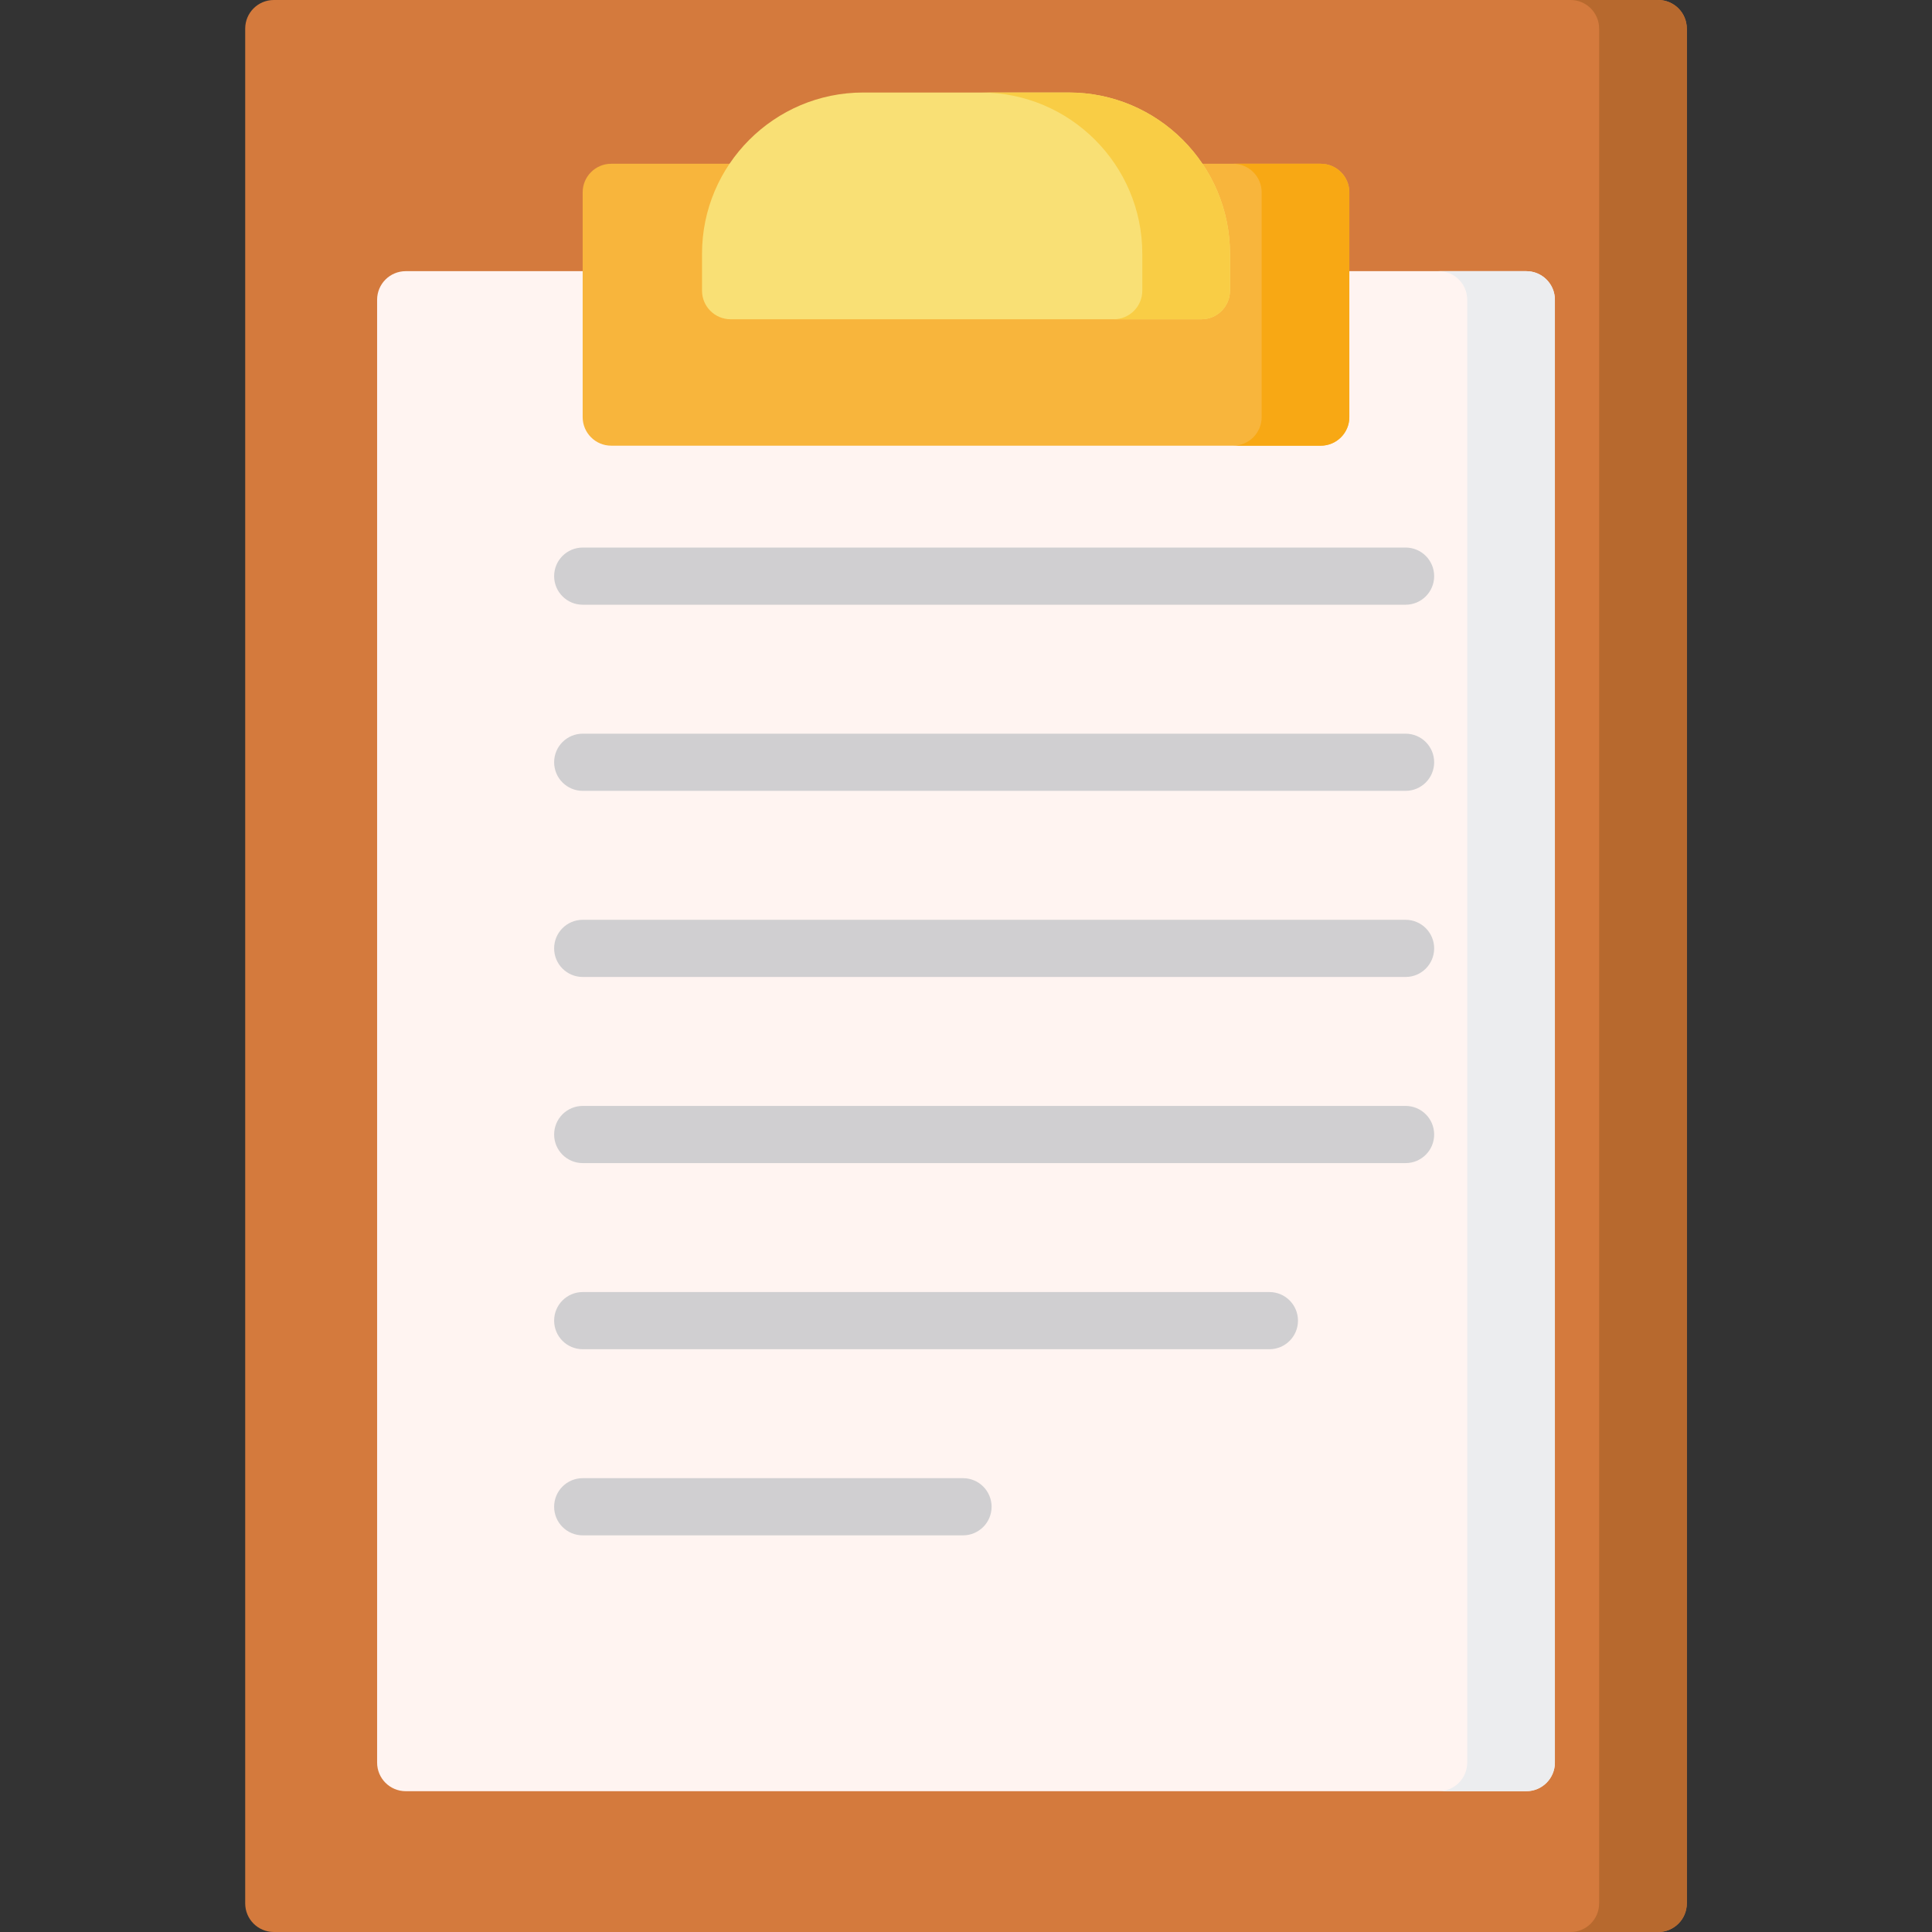 <?xml version="1.0" encoding="iso-8859-1"?>
<!-- Generator: Adobe Illustrator 21.0.0, SVG Export Plug-In . SVG Version: 6.00 Build 0)  -->
<svg xmlns="http://www.w3.org/2000/svg" xmlns:xlink="http://www.w3.org/1999/xlink" version="1.1" id="Capa_1" x="0px" y="0px" viewBox="0 0 506.823 506.823" style="enable-background:new 0 0 506.823 506.823;" xml:space="preserve" width="512" height="512">
<rect x="0" y="0" width="506.823" height="506.823" fill="#333333" stroke="none"/>
<g>
	<path style="fill:#D47A3D;" d="M434.999,0H71.825c-4.143,0-7.5,3.358-7.5,7.5v491.823c0,4.142,3.357,7.5,7.5,7.5h363.174   c4.143,0,7.5-3.358,7.5-7.5V7.5C442.499,3.358,439.141,0,434.999,0z"/>
	<path style="fill:#FFF4F1;" d="M400.394,71.136H106.429c-4.143,0-7.5,3.358-7.5,7.5v383.748c0,4.142,3.357,7.5,7.5,7.5h293.965   c4.143,0,7.5-3.358,7.5-7.5V78.636C407.894,74.494,404.537,71.136,400.394,71.136z"/>
	<path style="fill:#B7692E;" d="M434.999,0h-23c4.143,0,7.5,3.358,7.5,7.5v491.823c0,4.142-3.357,7.5-7.5,7.5h23   c4.143,0,7.5-3.358,7.5-7.5V7.5C442.499,3.358,439.141,0,434.999,0z"/>
	<path style="fill:#ECEDEF;" d="M400.394,71.136h-23c4.143,0,7.5,3.358,7.5,7.5v383.748c0,4.142-3.357,7.5-7.5,7.5h23   c4.143,0,7.5-3.358,7.5-7.5V78.636C407.894,74.494,404.537,71.136,400.394,71.136z"/>
	<path style="fill:#F8B53C;" d="M346.471,42.957H160.352c-4.143,0-7.5,3.358-7.5,7.5v58.959c0,4.142,3.357,7.5,7.5,7.5h186.119   c4.143,0,7.5-3.358,7.5-7.5V50.457C353.971,46.314,350.614,42.957,346.471,42.957z"/>
	<path style="fill:#F9E075;" d="M280.363,24.269H226.46c-23.323,0-42.298,18.975-42.298,42.297v9.686c0,4.142,3.357,7.5,7.5,7.5   h123.498c4.143,0,7.5-3.358,7.5-7.5v-9.686C322.661,43.243,303.686,24.269,280.363,24.269z"/>
	<path style="fill:#F8A814;" d="M346.471,42.957h-23c4.143,0,7.5,3.358,7.5,7.5v58.959c0,4.142-3.357,7.5-7.5,7.5h23   c4.143,0,7.5-3.358,7.5-7.5V50.457C353.971,46.314,350.614,42.957,346.471,42.957z"/>
	<path style="fill:#F9CD45;" d="M280.363,24.269h-23c23.323,0,42.298,18.975,42.298,42.297v9.686c0,4.142-3.357,7.5-7.5,7.5h23   c4.143,0,7.5-3.358,7.5-7.5v-9.686C322.661,43.243,303.686,24.269,280.363,24.269z"/>
	<g>
		<path style="fill:#D0CFD1;" d="M152.866,158.639h215.859c4.143,0,7.5-3.358,7.5-7.5s-3.357-7.5-7.5-7.5H152.866    c-4.143,0-7.5,3.358-7.5,7.5S148.723,158.639,152.866,158.639z"/>
		<path style="fill:#D0CFD1;" d="M368.725,192.465H152.866c-4.143,0-7.5,3.358-7.5,7.5s3.357,7.5,7.5,7.5h215.859    c4.143,0,7.5-3.358,7.5-7.5S372.868,192.465,368.725,192.465z"/>
		<path style="fill:#D0CFD1;" d="M368.725,241.291H152.866c-4.143,0-7.5,3.358-7.5,7.5s3.357,7.5,7.5,7.5h215.859    c4.143,0,7.5-3.358,7.5-7.5S372.868,241.291,368.725,241.291z"/>
		<path style="fill:#D0CFD1;" d="M368.725,290.117H152.866c-4.143,0-7.5,3.358-7.5,7.5s3.357,7.5,7.5,7.5h215.859    c4.143,0,7.5-3.358,7.5-7.5S372.868,290.117,368.725,290.117z"/>
		<path style="fill:#D0CFD1;" d="M333.001,338.943H152.866c-4.143,0-7.5,3.358-7.5,7.5s3.357,7.5,7.5,7.5h180.136    c4.143,0,7.5-3.358,7.5-7.5S337.144,338.943,333.001,338.943z"/>
		<path style="fill:#D0CFD1;" d="M252.626,387.769h-99.761c-4.143,0-7.5,3.358-7.5,7.5s3.357,7.5,7.5,7.5h99.761    c4.143,0,7.5-3.358,7.5-7.5S256.769,387.769,252.626,387.769z"/>
	</g>
</g>















</svg>
